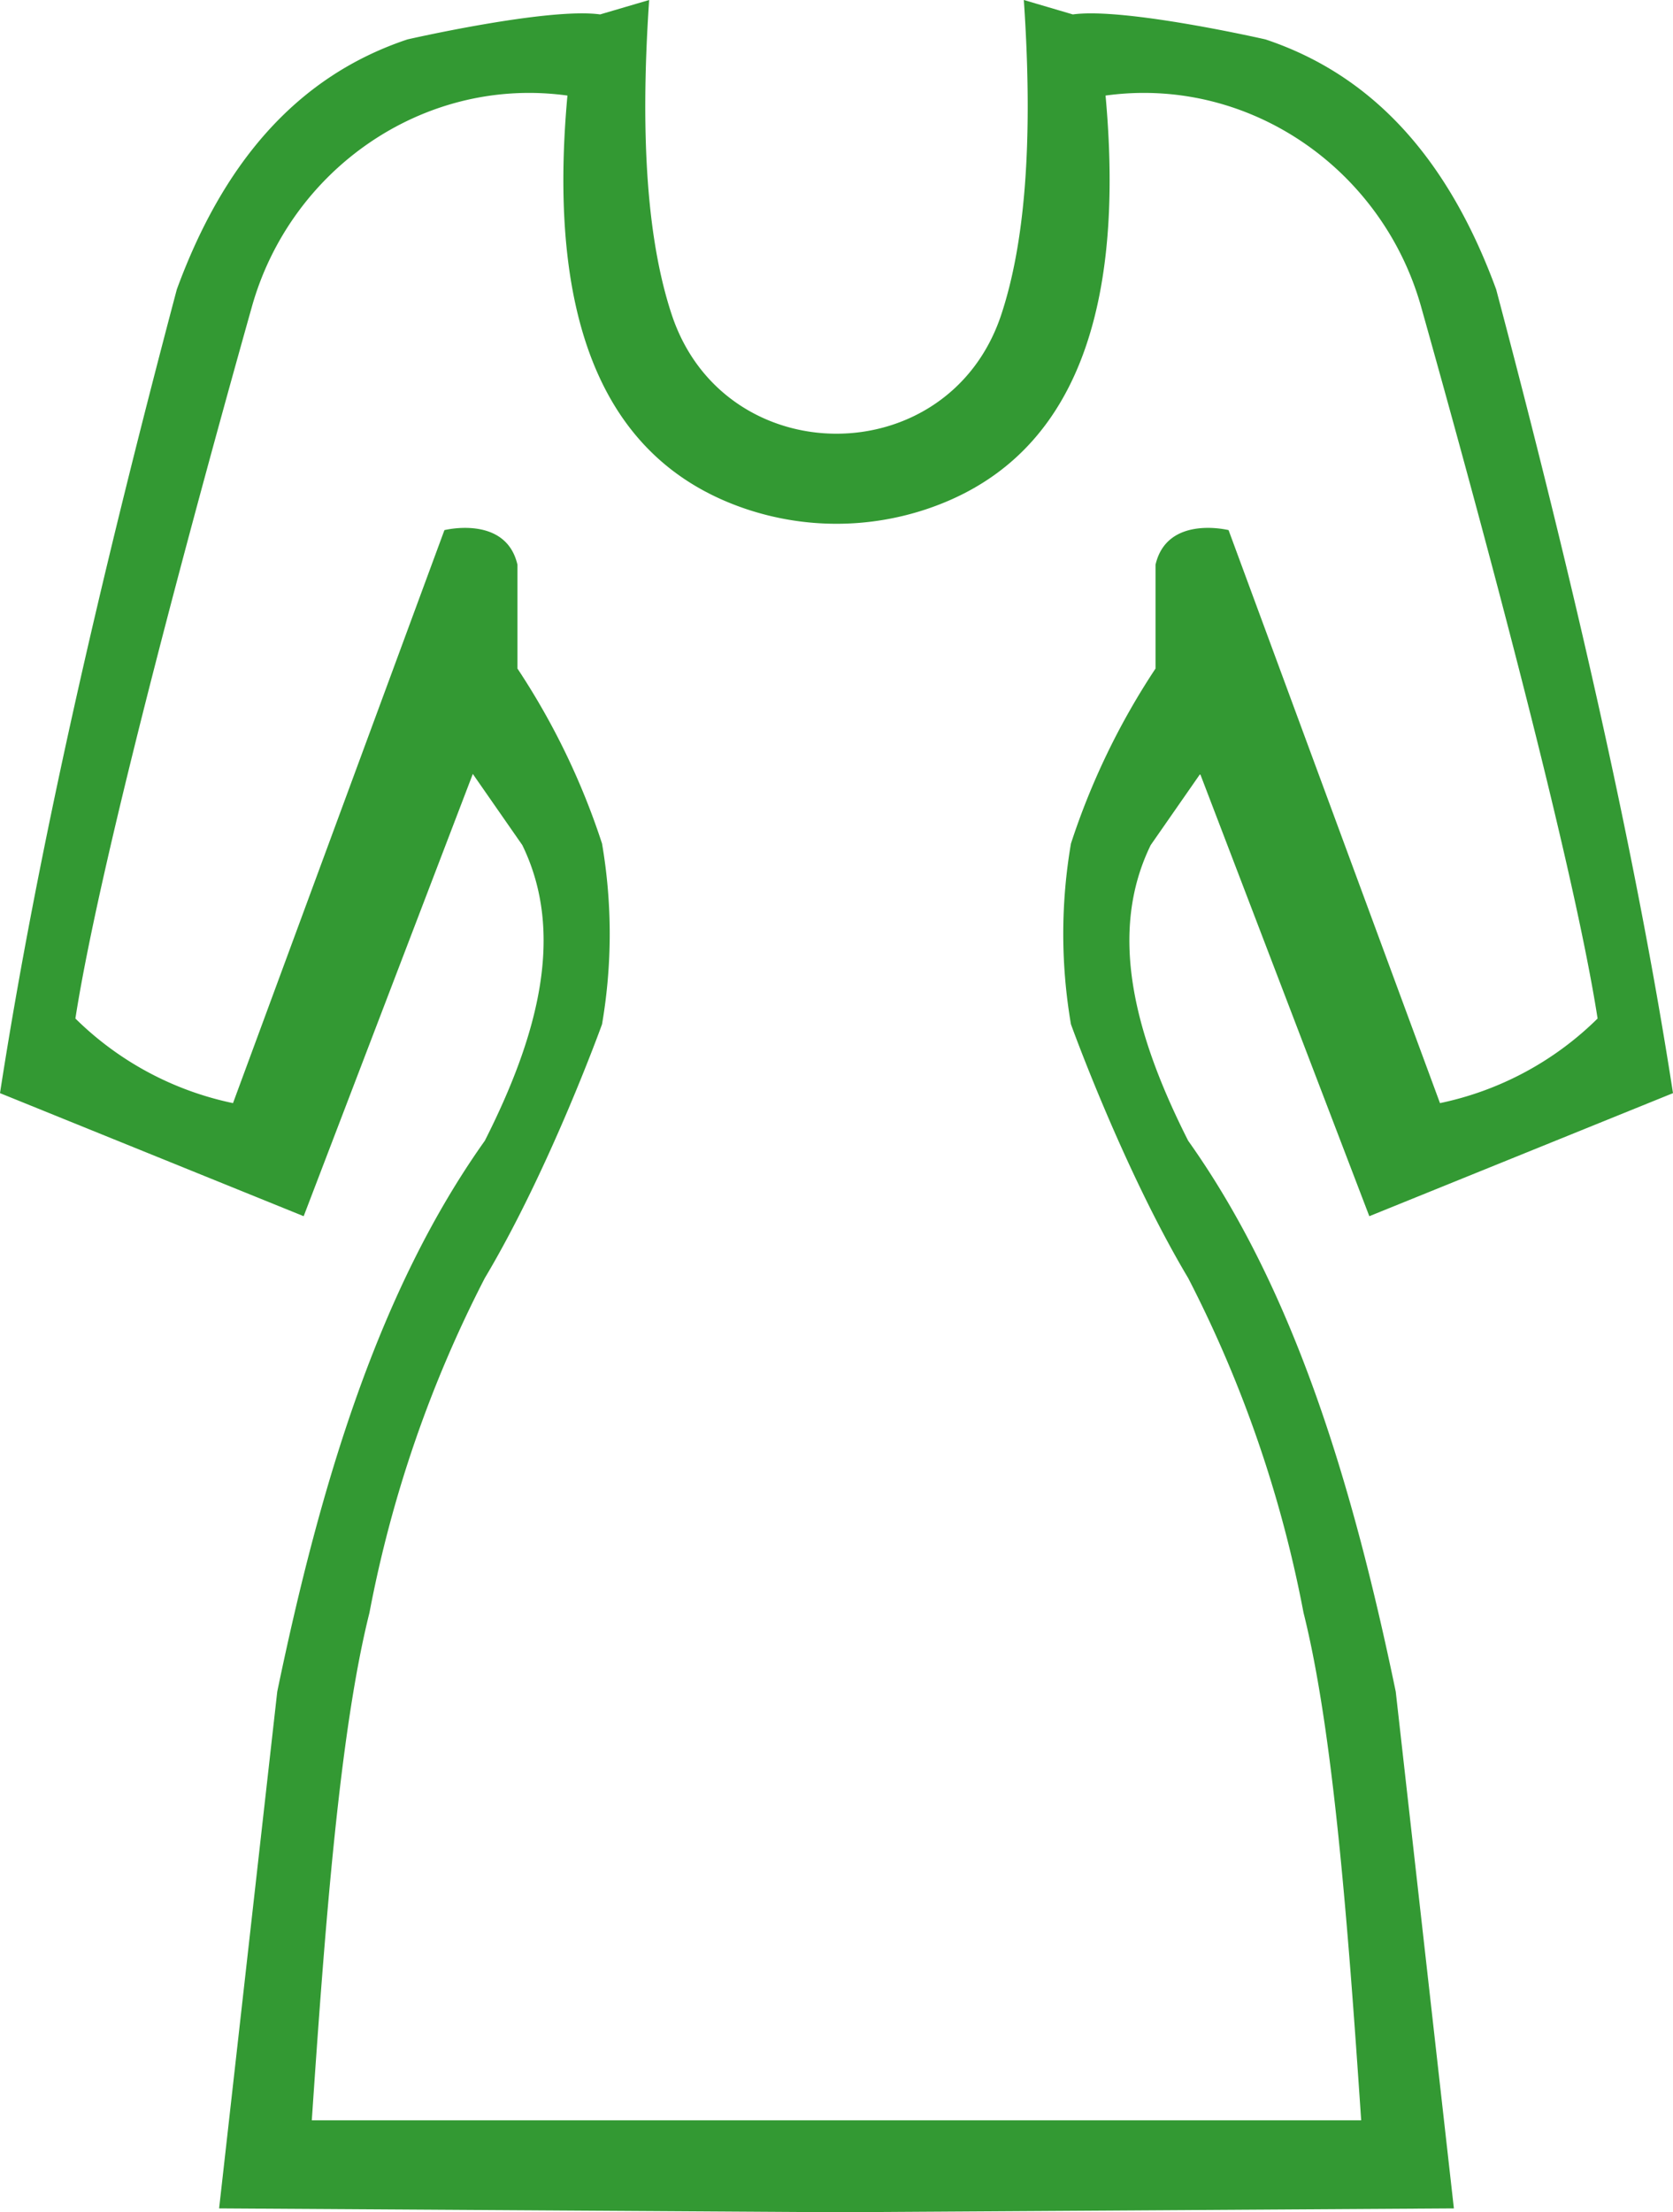 <svg id="Capa_1" data-name="Capa 1" xmlns="http://www.w3.org/2000/svg" viewBox="0 0 238.997 315.894"><defs><style>.cls-1{fill:#393;}</style></defs><title>gym</title><path class="cls-1" d="M171.225,219.499c-7.714-15.24-11.46-29.698-5.354-42.215l7.07-10.159,24.162,63.151,43.382-17.572c-5.324-34.399-14.269-73.31-25.261-114.771-6.457-17.596-16.795-30.307-32.949-35.694,0,0-20.112-4.599-27.526-3.569L147.749,56.61c1.412,20.742.047,35.019-3.21,44.888-7.499,22.722-39.605,22.722-47.104 0-3.257-9.869-4.621-24.146-3.21-44.888l-7.002,2.059c-7.413-1.03-27.526,3.569-27.526,3.569C43.544,67.626,33.206,80.336,26.749,97.933,15.758,139.393,6.813,178.304,1.489,212.703l43.382,17.572,24.162-63.151L76.103,177.284c6.106,12.518,2.36,26.976-5.354,42.215C55.632,240.751,47.271,268.42,41.096,298.164l-8.306,73.791,88.188,0.549v0h0.018v-0l88.188-.549-8.306-73.791C194.703,268.42,186.342,240.751,171.225,219.499ZM120.99,359.378H46.032c1.912-28.365,4.027-55.711,8.237-72.487a175.713,175.713,0,0,1,16.474-47.775c9.335-15.651,16.749-36.243,16.749-36.243a76.338,76.338,0,0,0,0-25.81,102.979,102.979,0,0,0-12.081-24.986V137.25c-1.647-7.139-10.434-4.942-10.434-4.942L34.775,214.129A45.167,45.167,0,0,1,12.26,202.048c3.7-23.844,18.171-76.617,25.213-101.642C42.981,80.83,61.818,67.677,81.999,70.183q0.275,0.034.551,0.071c-3.087,33.854,6.228,52.598,25.615,59.07a40.603,40.603,0,0,0,25.644,0c19.387-6.472,28.702-25.216,25.615-59.07q0.276-.037.551-0.071c20.181-2.506,39.017,10.647,44.526,30.223,7.042,25.025,21.513,77.799,25.213,101.642a45.165,45.165,0,0,1-22.515,12.081l-30.203-81.822s-8.786-2.197-10.434,4.942v14.827a102.986,102.986,0,0,0-12.081,24.986,76.344,76.344,0,0,0,0,25.81s7.413,20.593,16.749,36.243a175.706,175.706,0,0,1,16.474,47.775c4.21,16.776,6.325,44.122,8.237,72.487H120.99Z" transform="translate(-1.489 -56.61)"/></svg>